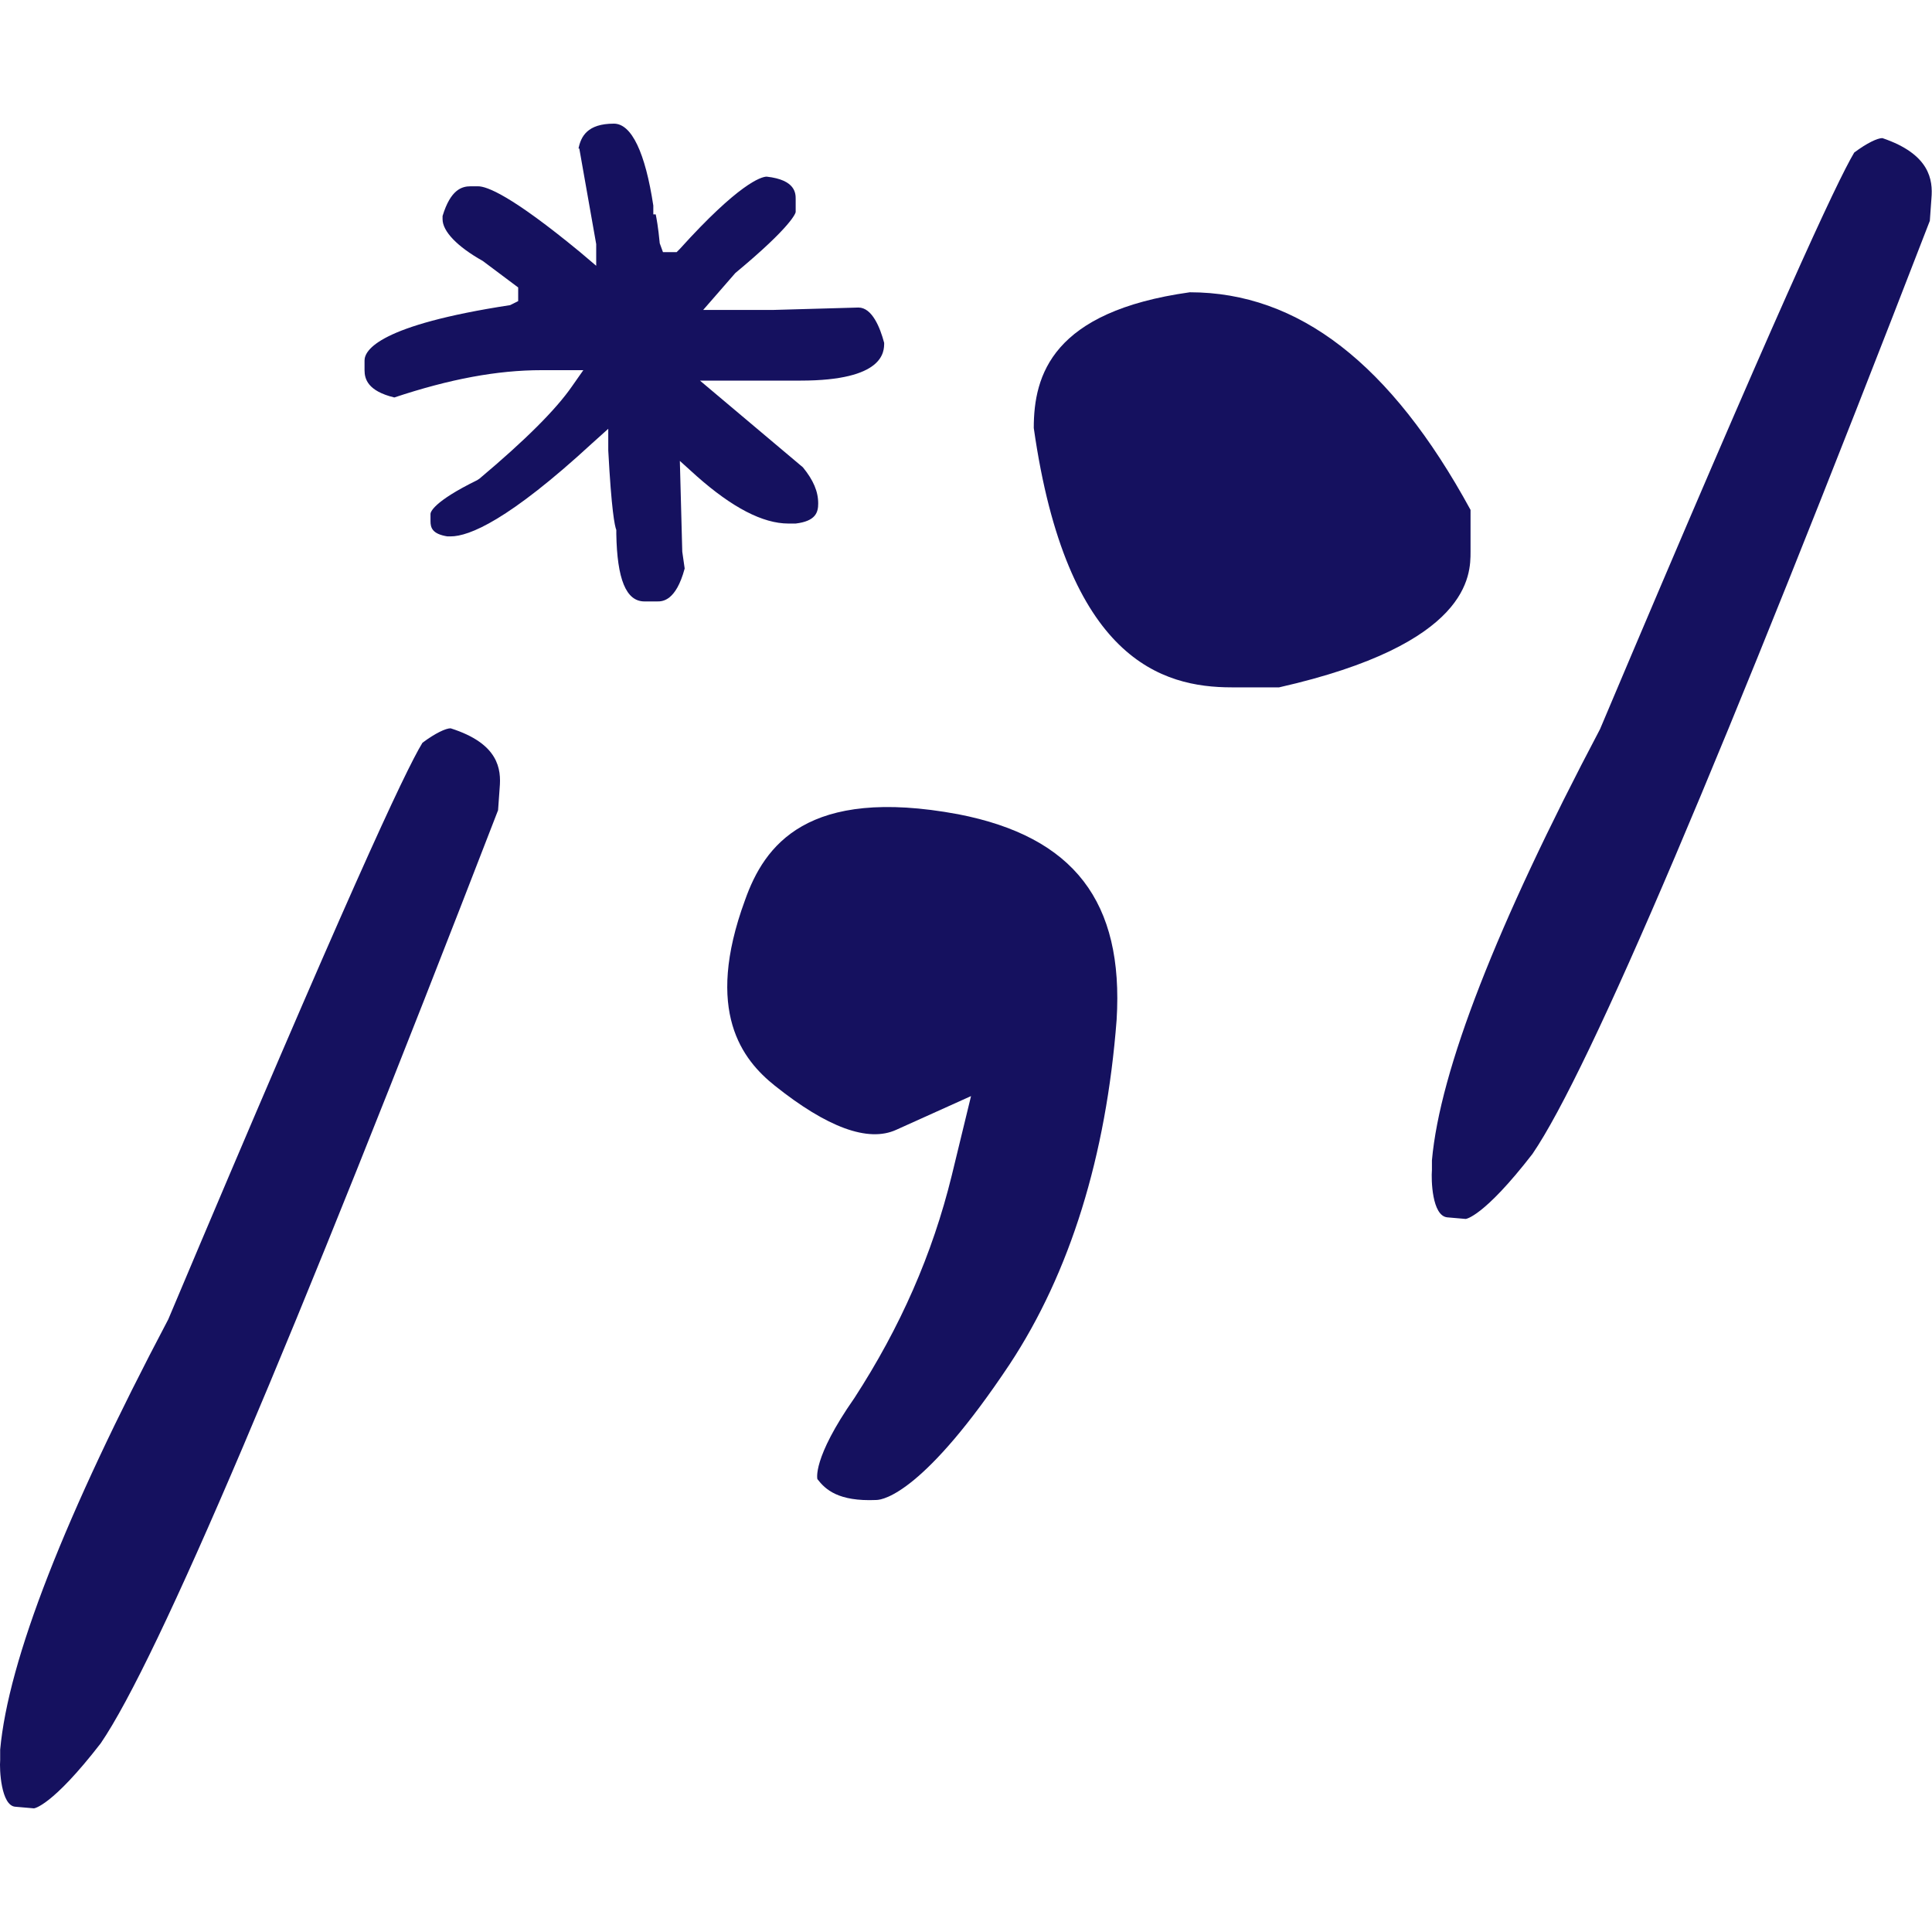 <svg xmlns="http://www.w3.org/2000/svg" version="1.1" xmlns:xlink="http://www.w3.org/1999/xlink" xmlns:svgjs="http://svgjs.dev/svgjs" width="500" height="500"><svg width="500" height="500" viewBox="0 0 500 500" fill="none" xmlns="http://www.w3.org/2000/svg">
<path d="M487.157 35.741C485.908 35.741 483.202 36.987 479.871 39.481C475.291 47.17 460.095 79.798 414.09 188.694C387.236 239.609 372.664 277.016 370.583 300.292V302.785C370.375 305.279 370.583 314.631 374.538 315.047L379.326 315.462C379.326 315.462 383.906 315.047 396.604 298.629C411.384 277.016 445.939 195.552 499.439 57.146L499.855 51.327C500.271 46.547 499.439 39.897 487.157 35.741Z" fill="#15115F"></path>
<path d="M228.82 88.734C227.779 84.785 225.697 79.59 222.159 79.59L200.093 80.213H181.982L190.309 70.654C205.089 58.393 205.921 55.068 205.921 54.86V51.535C205.921 50.08 205.921 46.547 198.427 45.716C196.97 45.716 191.141 47.586 175.945 64.419L175.113 65.251H171.574L170.741 62.965C170.325 58.601 169.908 56.522 169.7 55.483H169.076V53.197C166.994 39.481 163.455 32 158.875 32C152.006 32 150.341 35.325 149.716 38.442H149.924L154.296 63.172V68.784L150.132 65.251C132.23 50.496 125.985 48.21 123.695 48.21H121.822C119.532 48.21 116.617 49.041 114.536 55.899V56.73C114.536 59.847 118.283 63.796 124.944 67.537L134.104 74.395V77.927L132.022 78.967C98.09 84.162 94.343 90.604 94.343 93.306V95.8C94.343 98.086 95.176 101.203 102.046 102.866C116.409 98.086 128.691 95.8 140.14 95.8H150.965L148.051 99.956C143.887 105.983 135.977 113.88 124.111 123.855L123.487 124.271C112.038 129.882 111.413 132.583 111.413 132.999V134.869C111.413 136.532 111.829 138.194 115.785 138.818H116.617C121.405 138.818 131.605 134.662 153.255 114.711L157.418 110.97V116.581C158.251 132.168 159.084 136.116 159.5 137.155V138.194C159.708 149.832 161.998 155.651 166.786 155.651H170.117C171.366 155.651 174.904 155.651 177.194 147.131L176.57 142.766L175.945 119.283L180.317 123.232C189.476 131.336 197.387 135.493 204.048 135.493H205.921C211.126 134.869 211.75 132.583 211.75 130.297C211.75 127.18 210.501 124.271 207.795 120.946L181.149 98.501H207.17C228.82 98.501 228.82 91.02 228.82 88.734Z" fill="#15115F"></path>
<path d="M247.972 210.722C208.836 203.449 197.803 218.827 192.807 232.959C182.191 261.845 192.183 274.314 200.509 280.964C214.04 291.771 224.657 295.719 231.943 292.394L251.302 283.666L246.306 304.24C241.31 324.606 232.984 343.517 221.118 361.805C210.085 377.599 211.542 382.795 211.542 382.795C213.624 385.496 216.955 388.614 226.739 388.198C228.82 388.198 239.437 385.912 261.294 353.077C276.907 329.386 286.275 299.252 288.981 263.923C290.854 233.374 277.948 216.541 247.972 210.722Z" fill="#15115F"></path>
<path d="M116.618 188.486C115.369 188.486 112.662 189.733 109.332 192.227C104.752 199.708 89.556 232.336 43.551 341.439C16.697 392.355 2.125 429.762 0.044 452.829V455.531C-0.165 457.817 0.252 467.377 3.999 467.584L8.787 468C8.787 468 13.366 467.584 26.065 451.167C40.844 429.554 75.4 348.09 128.9 209.684L129.316 203.865C129.732 199.085 129.108 192.435 116.618 188.486Z" fill="#15115F"></path>
<path d="M307.924 75.641C272.327 80.629 267.539 97.046 267.539 110.762C276.074 170.821 300.846 177.887 318.749 177.887H331.031C380.575 166.665 380.575 148.793 380.575 142.766V131.96C359.966 94.137 336.027 75.641 307.924 75.641Z" fill="#15115F"></path>
</svg><style>@media (prefers-color-scheme: light) { :root { filter: none; } }
@media (prefers-color-scheme: dark) { :root { filter: contrast(0.385) brightness(4.5); } }
</style></svg>